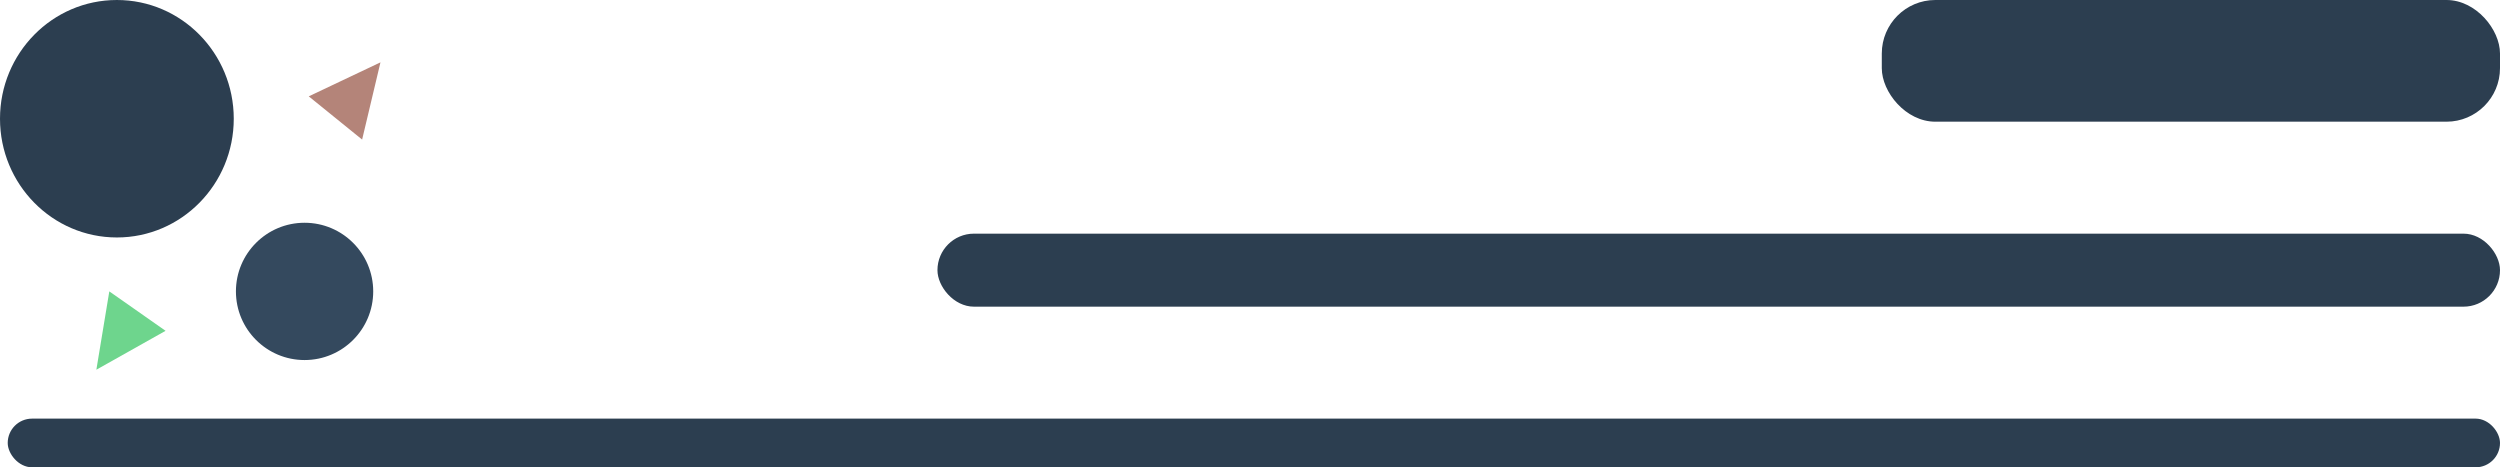 <svg xmlns="http://www.w3.org/2000/svg" width="513.585" height="96" viewBox="0 0 513.585 96">
  <g id="Group_13" data-name="Group 13" transform="translate(-1230.415 -1199)">
    <g id="Group_10" data-name="Group 10">
      <rect id="Rectangle_5" data-name="Rectangle 5" width="127" height="25" rx="11" transform="translate(1617 1199)" fill="#2c3e50"/>
      <rect id="Rectangle_6" data-name="Rectangle 6" width="321" height="15" rx="7.5" transform="translate(1423 1247)" fill="#2c3e50"/>
      <rect id="Rectangle_7" data-name="Rectangle 7" width="512" height="10" rx="5" transform="translate(1232 1285)" fill="#2c3e50"/>
    </g>
    <g id="Group_6" data-name="Group 6" transform="translate(76 32)">
      <ellipse id="Ellipse_5" data-name="Ellipse 5" cx="24.011" cy="24.392" rx="24.011" ry="24.392" transform="translate(1154.415 1167)" fill="#2c3e50"/>
      <circle id="Ellipse_6" data-name="Ellipse 6" cx="14.102" cy="14.102" r="14.102" transform="translate(1202.882 1212.762)" fill="#34495e"/>
      <path id="Polygon_4" data-name="Polygon 4" d="M7.056,0l7.056,14.7H0Z" transform="translate(1227.091 1175.369) rotate(39)" fill="#b48479"/>
      <path id="Polygon_3" data-name="Polygon 3" d="M7.056,0l7.056,14.7H0Z" transform="matrix(-0.819, -0.574, 0.574, -0.819, 1179.99, 1247)" fill="rgba(46,194,90,0.69)"/>
    </g>
  </g>
</svg>
